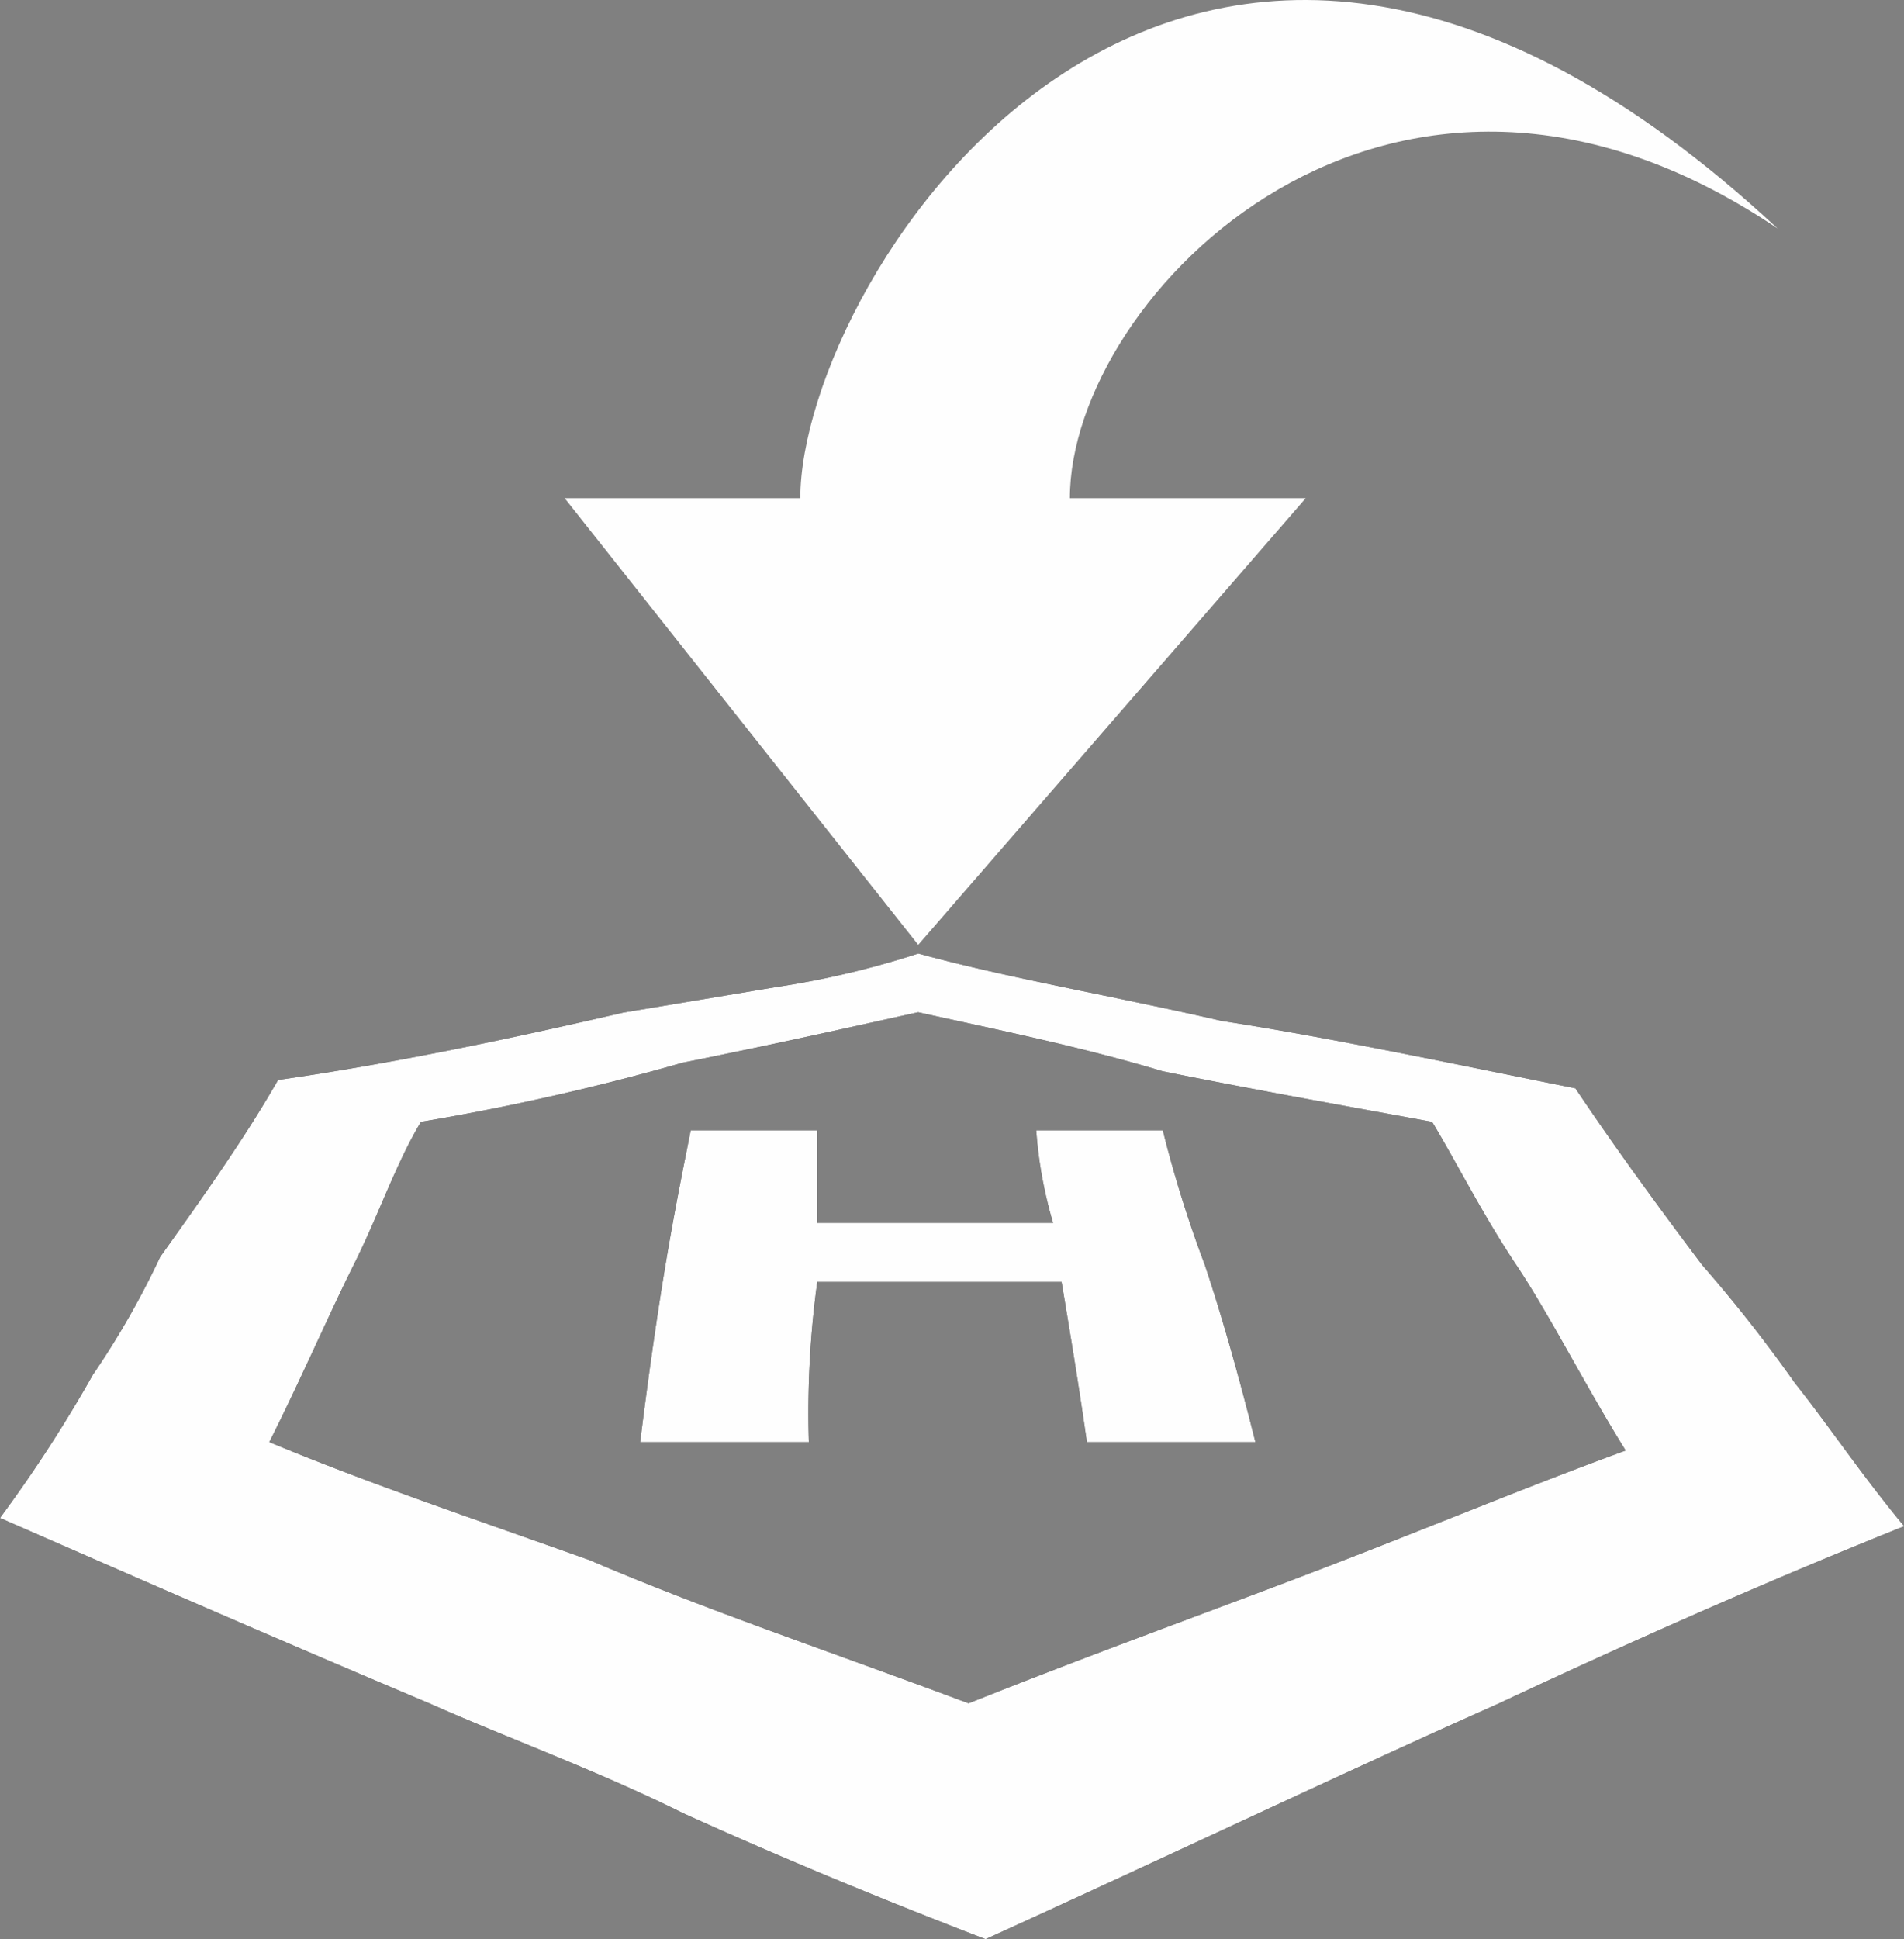 <svg xmlns="http://www.w3.org/2000/svg" width="24.383" height="24.826" viewBox="0 0 24.383 24.826">
  <rect x="0" y="0" width="24.383" height="24.826" fill="#808080" stroke="none"/>
  <g id="at_home" data-name="at home" transform="translate(-159.144 -159.877)">
    <g id="_2150605686496" transform="translate(152.7 153.022)">
      <g id="g2072" transform="translate(6.444 6.855)">
        <path id="path2066" d="M14.428,7.523H11.407V6.337H9.788c-.108.539-.216,1.079-.324,1.726s-.216,1.4-.324,2.266H11.3a12.389,12.389,0,0,1,.108-2.05h3.129c.108.647.216,1.295.324,2.05h2.158q-.324-1.295-.647-2.266a15.364,15.364,0,0,1-.539-1.726H14.212A5.567,5.567,0,0,0,14.428,7.523Zm10.9,3.884c-.539-.647-.971-1.295-1.4-1.834a18.444,18.444,0,0,0-1.187-1.51Q21.764,6.768,21.117,5.8c-1.618-.324-3.129-.647-4.531-.863-1.4-.324-2.7-.539-3.884-.863a11.287,11.287,0,0,1-1.834.432l-1.942.324c-1.4.324-2.913.647-4.423.863-.432.755-.971,1.51-1.51,2.266a10.781,10.781,0,0,1-.863,1.51A17.572,17.572,0,0,1,.942,11.3c1.726.755,3.452,1.51,5.5,2.374.971.432,2.158.863,3.237,1.4q1.78.809,3.884,1.618c2.374-1.079,4.639-2.158,6.581-3.021Q22.9,12.378,25.324,11.407ZM19.282,6.229c.324.539.647,1.187,1.079,1.834s.863,1.51,1.4,2.374c-1.187.432-2.481.971-3.884,1.51s-2.913,1.079-4.531,1.726c-1.726-.647-3.345-1.187-4.855-1.834-1.51-.539-2.805-.971-4.1-1.51.432-.863.755-1.618,1.079-2.266s.539-1.295.863-1.834A30.391,30.391,0,0,0,9.68,5.473c1.079-.216,2.05-.432,3.021-.647.971.216,2.05.432,3.129.755C16.909,5.8,18.1,6.013,19.282,6.229Z" transform="translate(-0.942 8.132)"/>
        <path id="path2068" d="M7.328,13.034l4.963-5.718H9.27c0-2.589,4.1-6.8,9.063-3.452-7.66-7.121-12.515.647-12.515,3.452H2.8Z" transform="translate(4.431 -0.939)" fill="#fefefe"/>
        <path id="path2070" d="M14.428,7.523H11.407V6.337H9.788c-.108.539-.216,1.079-.324,1.726s-.216,1.4-.324,2.266H11.3a12.389,12.389,0,0,1,.108-2.05h3.129c.108.647.216,1.295.324,2.05h2.158q-.324-1.295-.647-2.266a15.364,15.364,0,0,1-.539-1.726H14.212A5.567,5.567,0,0,0,14.428,7.523Zm10.9,3.884c-.539-.647-.971-1.295-1.4-1.834a18.444,18.444,0,0,0-1.187-1.51Q21.764,6.768,21.117,5.8c-1.618-.324-3.129-.647-4.531-.863-1.4-.324-2.7-.539-3.884-.863a11.287,11.287,0,0,1-1.834.432l-1.942.324c-1.4.324-2.913.647-4.423.863-.432.755-.971,1.51-1.51,2.266a10.781,10.781,0,0,1-.863,1.51A17.572,17.572,0,0,1,.942,11.3c1.726.755,3.452,1.51,5.5,2.374.971.432,2.158.863,3.237,1.4q1.78.809,3.884,1.618c2.374-1.079,4.639-2.158,6.581-3.021Q22.9,12.378,25.324,11.407ZM19.282,6.229c.324.539.647,1.187,1.079,1.834s.863,1.51,1.4,2.374c-1.187.432-2.481.971-3.884,1.51s-2.913,1.079-4.531,1.726c-1.726-.647-3.345-1.187-4.855-1.834-1.51-.539-2.805-.971-4.1-1.51.432-.863.755-1.618,1.079-2.266s.539-1.295.863-1.834A30.391,30.391,0,0,0,9.68,5.473c1.079-.216,2.05-.432,3.021-.647.971.216,2.05.432,3.129.755C16.909,5.8,18.1,6.013,19.282,6.229Z" transform="translate(-0.942 8.132)" fill="#fefefe"/>
      </g>
    </g>
  </g>
</svg>
